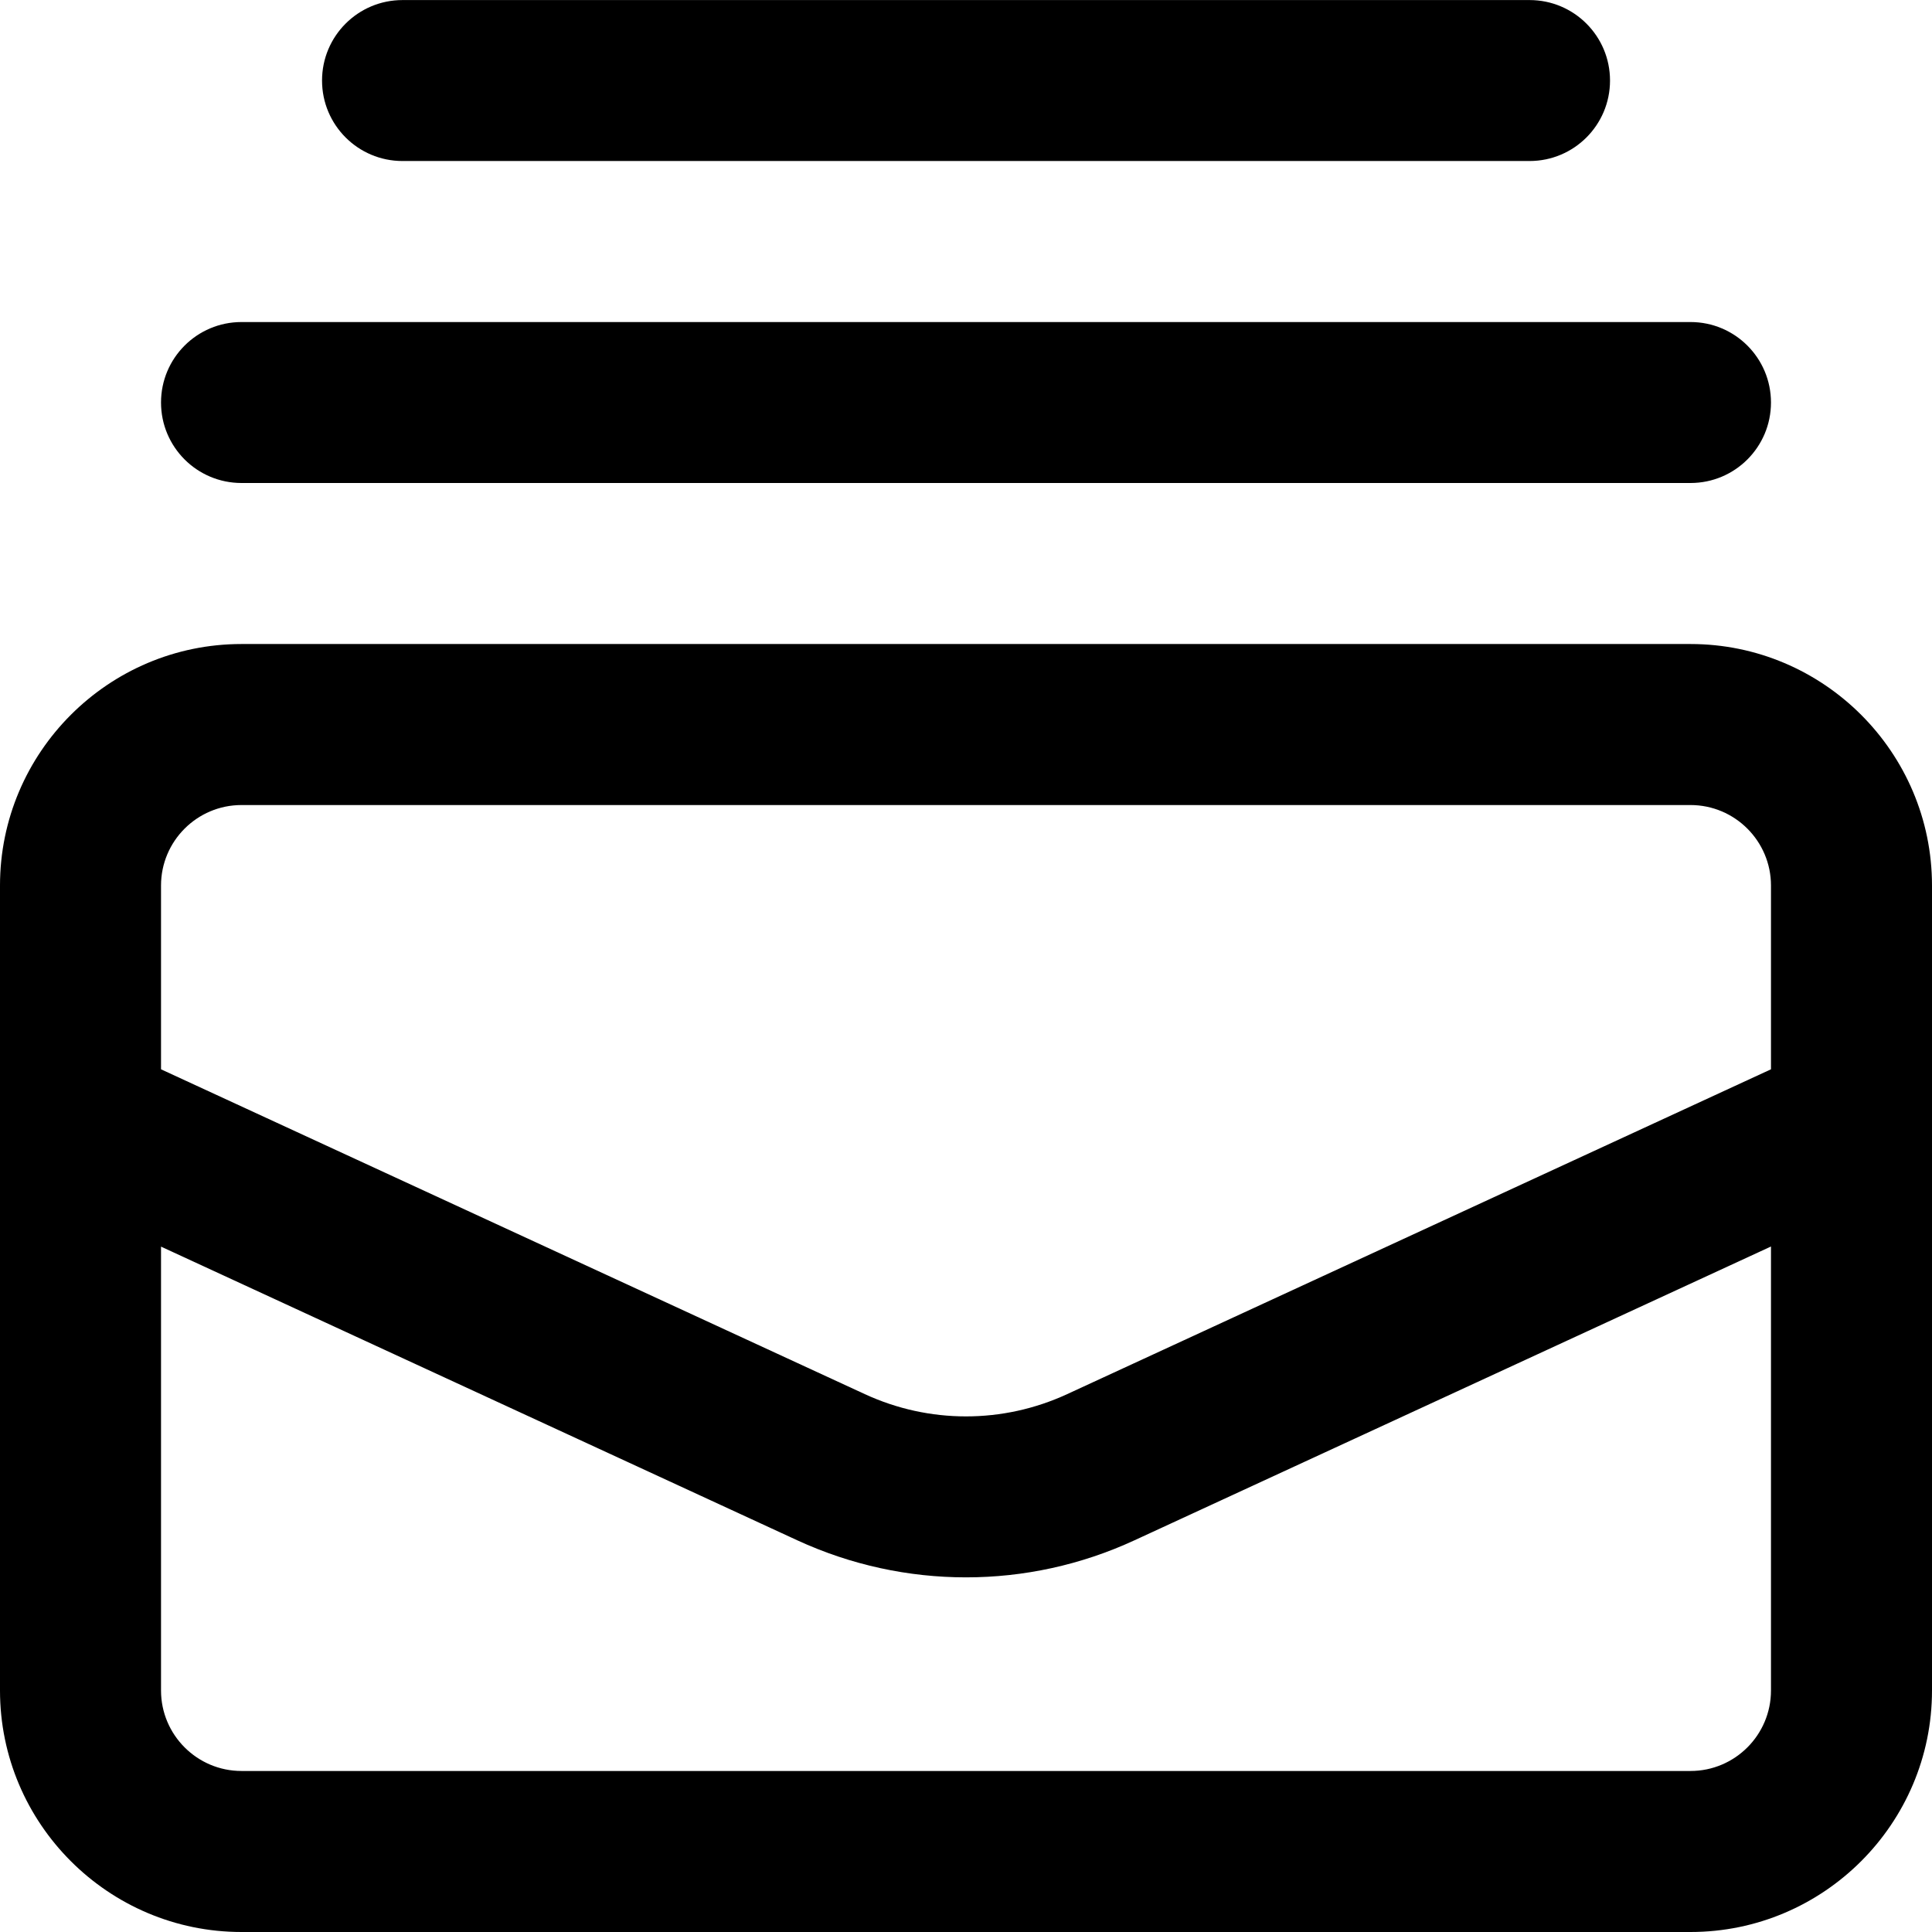 <!-- Generated by IcoMoon.io -->
<svg version="1.1" xmlns="http://www.w3.org/2000/svg" width="32" height="32" viewBox="0 0 32 32">
<title>mail-cascade</title>
<path d="M6.667 2.667h18.667c0.737 0 1.333-0.597 1.333-1.333s-0.596-1.333-1.333-1.333h-18.667c-0.737 0-1.333 0.597-1.333 1.333s0.596 1.333 1.333 1.333zM28 10.667h-24c-2.205 0-4 1.795-4 4v13.333c0 2.205 1.795 4 4 4h24c2.205 0 4-1.795 4-4v-13.333c0-2.205-1.795-4-4-4zM29.333 28c0 0.735-0.597 1.333-1.333 1.333h-24c-0.736 0-1.333-0.599-1.333-1.333v-7.352l10.54 4.865c0.888 0.409 1.84 0.613 2.793 0.613s1.905-0.204 2.793-0.615l10.54-4.865zM29.333 17.711l-11.657 5.38c-1.065 0.492-2.287 0.492-3.352 0l-11.657-5.38v-3.044c0-0.735 0.597-1.333 1.333-1.333h24c0.736 0 1.333 0.599 1.333 1.333zM4 8h24c0.737 0 1.333-0.597 1.333-1.333s-0.596-1.333-1.333-1.333h-24c-0.737 0-1.333 0.597-1.333 1.333s0.596 1.333 1.333 1.333z"></path>
</svg>
